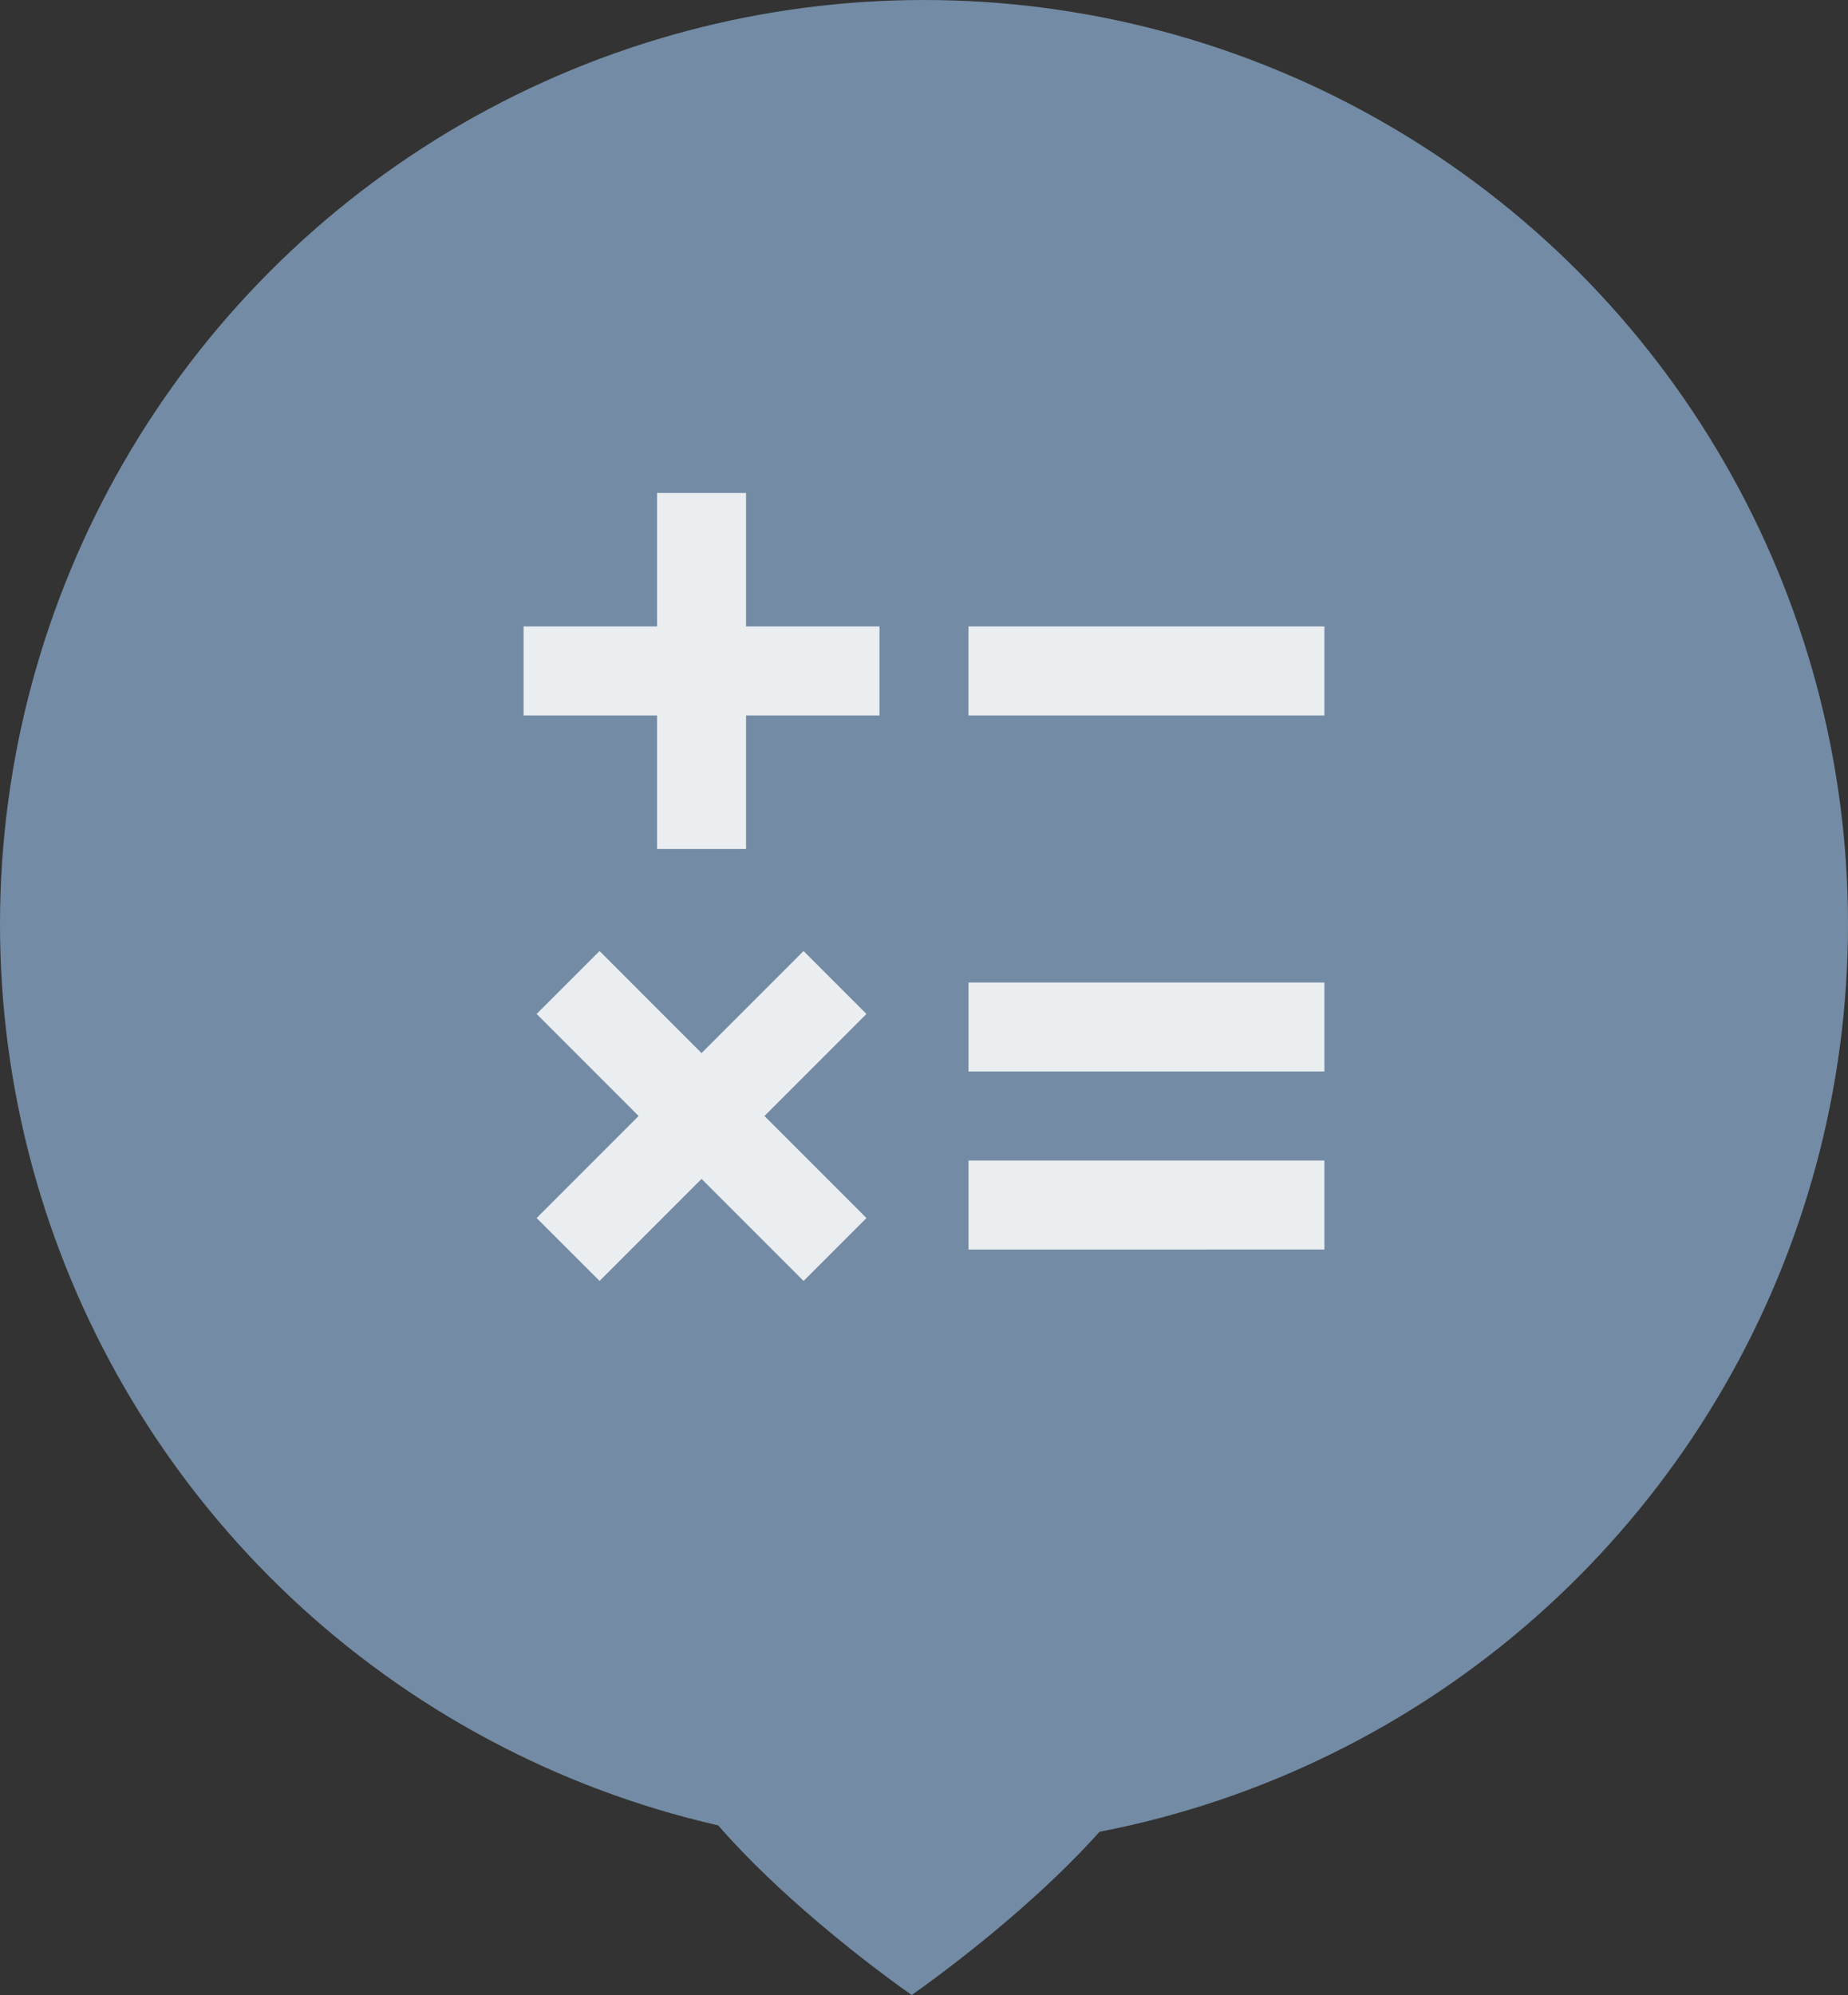 <svg xmlns="http://www.w3.org/2000/svg" width="60" height="64.752" viewBox="0 0 60 64.752">
  <rect x="0" y="0" width="60" height="64.752" fill="#333333" stroke="none"/>
  <g id="quick_access3" transform="translate(-1577 -180)">
    <g id="Group_126" data-name="Group 126" transform="translate(181 10)">
      <circle id="Ellipse_23" data-name="Ellipse 23" cx="30" cy="30" r="30" transform="translate(1396 170)" fill="#738ba4"/>
      <path id="Path_218" data-name="Path 218" d="M22.6,0C17.853,0,14,2.565,14,5.728c0,4.091,8.6,10.024,8.6,10.024s8.6-5.933,8.6-10.024C31.21,2.565,27.357,0,22.6,0Z" transform="translate(1403 219)" fill="#738ba4"/>
    </g>
    <path id="Path_219" data-name="Path 219" d="M7.333,3V7.333H3v2.889H7.333v4.333h2.889V10.222h4.333V7.333H10.222V3ZM17.444,7.333v2.889H29V7.333ZM5.466,17.868,3.423,19.91l3.312,3.312L3.423,26.534l2.043,2.042,3.312-3.312,3.312,3.312,2.042-2.042L10.82,23.222l3.312-3.312L12.09,17.868,8.778,21.18Zm11.979,1.021v2.889H29V18.889Zm0,5.778v2.889H29V24.667Z" transform="translate(1591 193)" fill="#fff" opacity="0.85"/>
  </g>
</svg>
